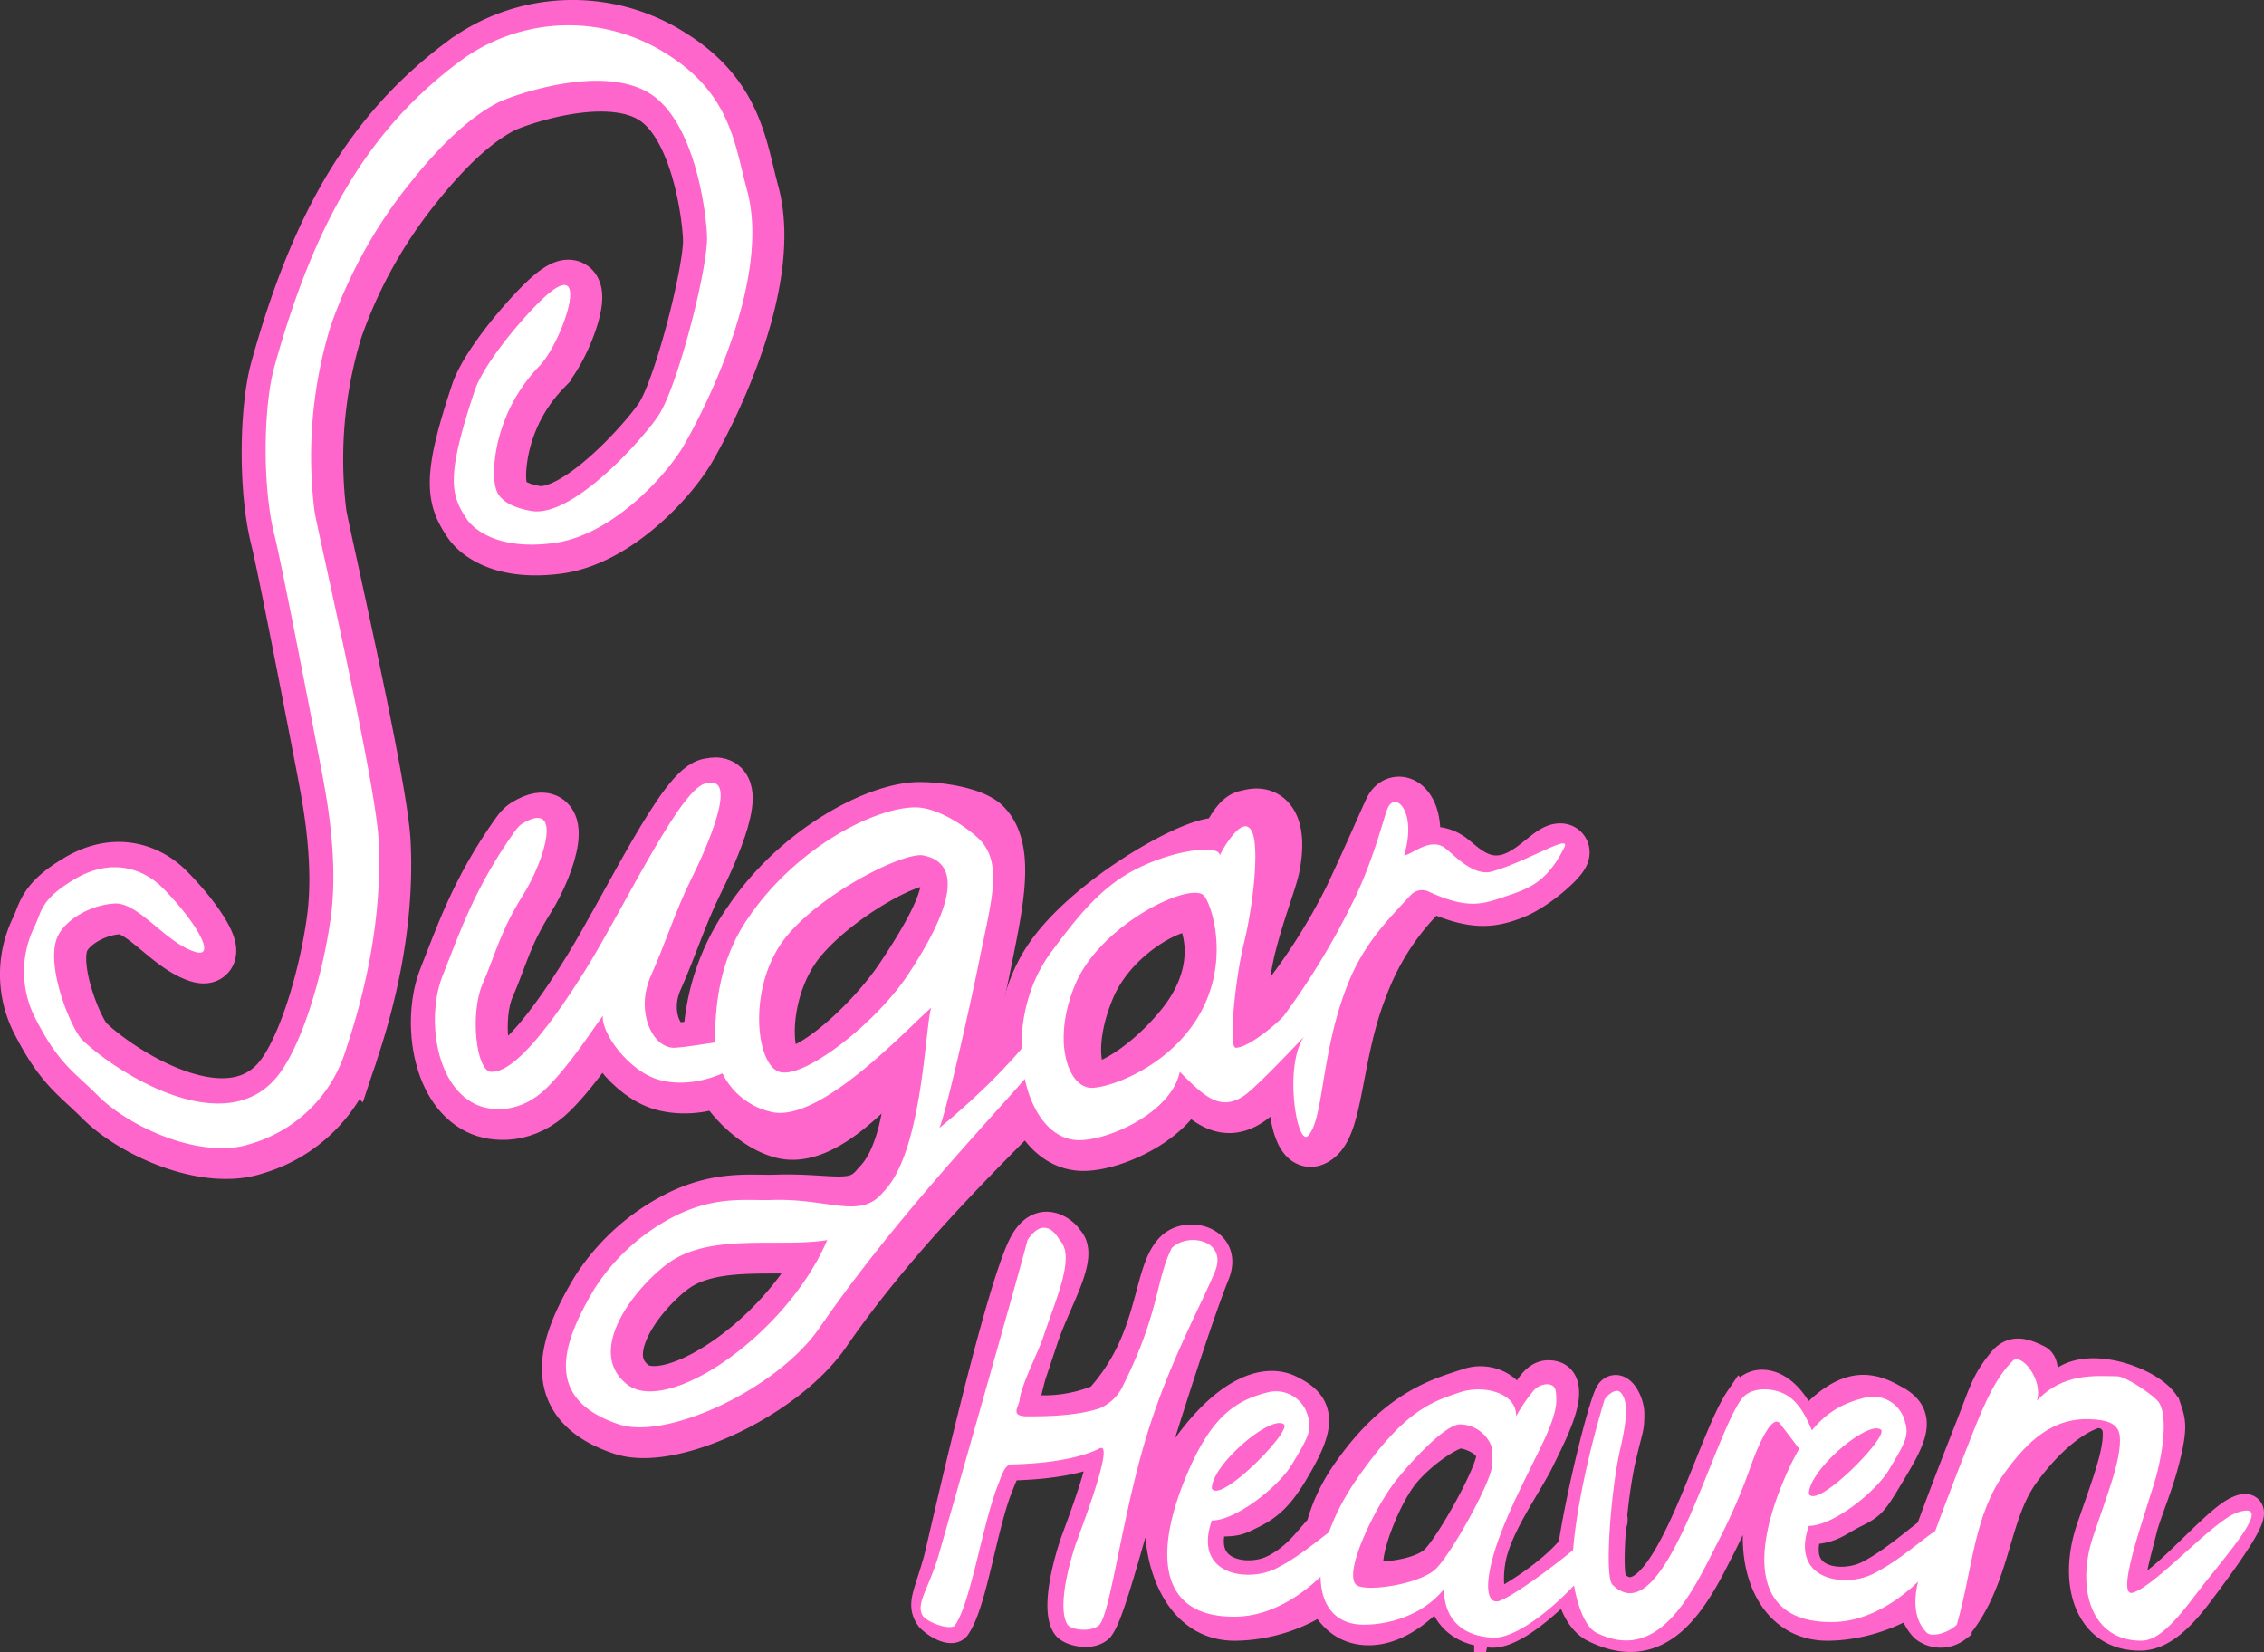 <svg xmlns="http://www.w3.org/2000/svg" width="282.58" height="206.17" viewBox="0 0 282.58 206.17"><rect x="0" y="0" width="282.58" height="206.17" fill="#333333" stroke="none"/><defs><style>.cls-1,.cls-3{fill:#f6c;stroke:#f6c;stroke-miterlimit:10;}.cls-1{stroke-width:4px;}.cls-2{fill:#fff;}.cls-3{stroke-width:7px;}</style></defs><g id="Layer_2" data-name="Layer 2"><g id="Layer_16" data-name="Layer 16"><path class="cls-1" d="M137.09,203c-1,1-3.4.42-3.84-.24-1-1.48-.48-5.49,1-10,.43-1.26,5-13,3-12-3.26,1.63-8.37,1.94-11,2-.87,0-1.43,1.78-1.76,2.59-2,4.89-3.24,14.4-5.24,17.41-.3.74-2,0-3-1-1.11-1.56-.26-2.49,1-7,.44-1.56,8-35.71,11-40,2-3,4.55-.82,5,0,2,2-1.53,7.35-3.16,12.24a48.84,48.84,0,0,0-2.23,7.44c-.11.87-.63,1.42.23,1.56a18,18,0,0,0,9.16-1.24c.62-.28.05,0,.5-.5,6.5-7.5,5.5-15.5,8.5-18.5,2-2,6.84-.76,5.24,3.18s-4.65,13.24-7.4,22.06C140.91,191.23,138.55,201.05,137.09,203Zm22-7c4-2,5.21-5.43,7-6,2.55-.81,3.64,4.36,2.85,5.48-3.1,4.52-9,7.2-14.69,7.28-9.4.15-11-14-8-19,5.5-9.17,11.3-12.15,15-10,4,2,3,5,0,10-1.7,2.82-3,4-5,5s-2,1-5,1C148.88,196.57,155.58,197.76,159.09,196Zm-2-16c-1.55-1.25-5,2-5,5C153.09,187,158.13,180.82,157.09,180Zm36.16-8.24c1,0,1.91.46,1.84,2.24-.08,2.29-2,5.92-3,8-1.63,3.33-5.18,8.09-6.09,12.3a13.5,13.5,0,0,0,.25,6.46c2.29-.92,11.15-6.25,12-11,.7-4,3.36-.88,2.84.24-1.92,4.07-10.87,13.85-14.94,13.63s-6.07-2.6-6.07-6.07c-2.37,3-5.7,5.77-9.25,5.77-6.89,0-8.88-10.37-2.74-19.33,6-8.73,11.65-10.07,15.16-11.24,3-1,6.14,1.11,6,4C190.21,175,191.25,171.76,193.25,171.76Zm-11,7c-1.12,0-4.92,2.44-7.16,5.24-2.54,3.2-5.84,11.76-3.84,12.76.65.32,6,0,8-2s7-11,7-13S183.25,178.76,182.25,178.76Zm35-4c1-1.52,2-2,3.26-1.76,1.77.34,3.45,2.18,4.58,5,.36.9-2.06,8.88-3,7a9.21,9.21,0,0,0-.52-.91c-1.12-1.71-2.67-1.44-3.33.49a72.5,72.5,0,0,1-4.15,9.42c-3.22,6.45-7.3,12.85-15,9-2-1-3-4-3-6,0-5,4.16-22.24,5.1-23.18s2.06,1.35,2.05,2.59c0,2-.14,1.62-1,5.35-1.21,5.17-2,15-1,16C207.6,204.11,213.45,180.37,217.25,174.76Zm53,1c.53,1.59.84,2.24-.16,6.24-.89,3.56-2.38,6.88-2.84,8.76-1.14,4.56-2.54,8.84,0,8,3-1,9.17-8.59,12-10,4-2-2,6-5,10-2.88,3.83-5.08,5.24-7.16,5.24-6.29,0-8.14-6.56-6-13,1.77-5.24,3.6-9.7,3.34-12.53a2.49,2.49,0,0,0-3.34-2.08c-2.65,1-5.74,3.63-8.53,7.48-3.89,5.35-3.47,13.13-8.47,19.13a3.09,3.09,0,0,1-3.74,0c-1.48-1.48-1.93-3.92-.74-7.62.92-2.92,3.71-10.33,6.48-17.34,1.66-4.2,1.91-5.62,4.16-8.24,1-1,2-1,4,0s-2,8,2.84,3.24C260.42,169.45,269.31,172.94,270.25,175.76Zm-37,21c4-2,8.05-6.19,9.84-6.76,2.55-.81,1,4.14.26,5.27-3.11,4.51-9.41,7.41-15.1,7.49-9.4.15-11.42-13.45-5-22,6-8,9.3-8.15,13-6,4,2,2,5-1,10-1.7,2.82-2,3-4,4s-2.75,2-5.75,2C223.13,197.6,229.73,198.51,233.25,196.76Zm-1.75-17c-1.55-1.26-5,2-5,5C227.5,186.79,232.54,180.6,231.5,179.79Z"/><path class="cls-2" d="M137.25,202.76c-1,1-3.56.66-4,0-1-1.48-.48-5.49,1-10,.43-1.26,5-13,3-12-3.26,1.63-8.37,1.94-11,2-.87,0-1.28,1.54-1.6,2.34-2,4.9-3.4,14.65-5.4,17.66-.3.74-3,0-4-1-1.11-1.56.74-3.49,2-8,.44-1.56,10-35,11-39,2-3,3.55-.82,4,0,2,2-.37,7.1-2,12-.73,2.19-2.77,6-3,8-.11.87-1.24,2,1,2,2,0,6,0,9-1a5.73,5.73,0,0,0,3-3c4.49-9,4-13,6-17,2-2,7-1,5.39,2.94s-5.65,11.23-8.39,20.06C140.07,189,138.71,200.81,137.25,202.76Z"/><path class="cls-2" d="M159.25,195.76c4-2,7.21-5.43,9-6,2.54-.81.78,1.87,0,3-3.11,4.51-8.31,8.92-14,9-9.4.15-10.5-7.52-6-18,3-7,6-9,10-10a4.12,4.12,0,0,1,5,3c.57,1.76-.08,2.79-2,6-1.7,2.82-7,7-10,7C148.88,196.57,155.73,197.51,159.25,195.76Zm1-18c-1.56-1.26-9,5-9,8C152.25,187.76,161.28,178.57,160.25,177.76Z"/><path class="cls-2" d="M191.25,173.76a2.33,2.33,0,0,1,2-1c.9.14,1,.64,1,2,0,2.29-2,5.92-3,8-1.63,3.33-4.08,8.11-5.1,12.29-.9,3.71-.22,5.23,1.1,4.71,2.29-.92,9-6,11-8,2.85-2.86,2.52-.12,2,1-1.93,4.07-9.88,11.84-13.95,11.62s-6.07-2.59-6.07-6.07c-2.37,3-6.43,4.45-10,4.45-6.89,0-7.15-9-1-18,6-8.74,9.49-9.83,13-11,3-1,7.14.11,7,3A19.29,19.29,0,0,1,191.25,173.76Zm-17,11c-2.55,3.19-6.59,11.42-5,13,1,1,8,0,10-2s7-11,7-13c0-.1,0-1.85,0-2a4.27,4.27,0,0,0-4-3C180.25,177.76,175.62,183,174.25,184.76Z"/><path class="cls-2" d="M217.25,174.76c1-1.52,3.28-1.65,5-1s2.87,2.17,4,5c.36.9-.07,4.87-1,3-.18-.35-2.83-3.74-3-4-1.13-1.72-3.19,3.64-3.86,5.58a72.37,72.37,0,0,1-4.14,9.42c-3.23,6.45-7.31,14.84-15,11-2-1-3-6-3-8,0-5,1.69-13.39,4-21,.12-.41,1.37-1.63,2-1,1,1,.86,3.23,0,7-1.21,5.17-2,16-1,17C207.6,204.11,213.45,180.37,217.25,174.76Z"/><path class="cls-2" d="M264.25,171.76c1,0,4,2,5,3,1.18,1.19,1,5,0,9-.89,3.56-5.54,15.84-3,15,3-1,10-9,13-10,5.1-1.71-2,6-5,10-2.88,3.83-4.93,6-7,6-6.29,0-8.15-6.56-6-13,1.76-5.25,3.59-9.71,3.33-12.53-.15-1.63-1.71-2-3.34-2.09-5-.38-8.2,2.77-11,6.62-3.89,5.35-4,12-6,19-1,1-3.08,1.62-3.75,1-1.48-1.48-1.92-3.92-.74-7.62.93-2.91,3.72-10.33,6.49-17.33,1.66-4.2,3-7,5-9,1-1,3.81,2.33,3,5C257.58,171.21,261.78,171.76,264.25,171.76Z"/><path class="cls-3" d="M10.75,130.1c3.83,3.73,17.13,12.55,24,5,3.27-3.6,6-12.87,7-20,1.07-7.31-.54-15.46-1-18-1-5.22-5-26-6-30-1.53-6.14-1.36-16.09,0-21,5-18,11.71-29.54,23-38a22.75,22.75,0,0,1,26-1c8,5,8.47,11.37,10,17,3,11-5.18,27.19-8,32-2.42,4-9,11-16,12-7.22,1-10.22-1.83-11-3-2-3-2.61-5.19,1-16,1-3,5-8,8-11,7.07-7.07,3,5,0,8a20.23,20.23,0,0,0-5,9c-.52,2-1,5.51,0,7s3.49,1.9,4,2c5.28,1,14.32-9.36,16-12,2.42-3.8,6-18,6-22,0-2.38-1.27-14.24-7-18-6.12-4-17.65.32-19,1-4,2-7.88,6.09-11,10a60,60,0,0,0-10,18,55.61,55.61,0,0,0-2,23c.3,2.08,7.61,33.5,8,41,.56,10.72-2.18,20.53-4,26a17.57,17.57,0,0,1-12,12c-6,2-15-2-19-6-3.1-3.11-5-4-8-10a12.7,12.7,0,0,1,0-11c1-2,.71-3.43,5-6,5-3,9-1,11,1,4.12,4.12,7,9,4,8-3.7-1.24-7-6.2-10-6s-6,2-7,4C6,120.61,9.4,128.75,10.75,130.1Z"/><path class="cls-3" d="M59.75,138.1c-5-2.49-6-11-4-16s3.93-10.9,9-18c.62-.86,1-1,1-1,5-3,2.81,4.55,0,9-2.89,4.6-3.36,7.25-5,11s-.79,10.84,1,11c3,.23,7.79-6.22,12-13,4.91-8,12-23,15-23,4-1-.07,8.13-2,12s-3.21,8-5,12c-2,4.44.19,9.15,3,9,3.28-.16,11.09-2.19,10,0-1.27,2.44-7.07,5.38-12,4-3.87-1.09-7.27-6-7-8-1.31,1.76-4,6-7,9C65.54,139.33,61.75,139.1,59.75,138.1Z"/><path class="cls-3" d="M77.75,178.1c-9.34-3.12-7.27-9.89-3-17a25.7,25.7,0,0,1,10-9c5.14-2.57,9-1.9,12-2,7.18-.26,10.17,1.53,13-2,5-5,4.22-17.21,5-19-2.67,2.21-10.86,13.53-17,12-4-1-9-6.25-9-11a27.28,27.28,0,0,1,5-15c6.08-9,16-14,21-14,3,0,6.78.77,8,2,3,3,1.42,9.9,0,17-1,5-4.09,18.91-5,21,5-4,12-15,13-18,.47-.63,1.84,5.22,2,6s-.67,2.89-2,5c-1.81,3-17,16-28,32C97.53,173.69,83.75,180.1,77.75,178.1Zm1-5c5,4,19.93-6.15,25-18-6,1-14.69-1-20,3C79.75,161.1,73.51,168.91,78.75,173.1Zm37-66c-2.38-.48-11.46,4.55-16,10-5,6-5,16-2,17s11-6,15-12C118.24,113.87,120.75,108.1,115.75,107.1Z"/><path class="cls-3" d="M135.21,142.63c-7.18,0-10.17-14.59-3.46-23.53,6-8,21-15.73,21-13,1-2,2-4,3-4,3-1,3.79,2,3,6-.33,1.69-1.88,5.54-3,10-1,4-2,13-1,13,1.61,0,4.34-4.17,5-5a76.06,76.06,0,0,0,9-14c2.41-5.11,4.55-10.11,5-11,1-2,3.64.62,2,6,1-.11,3.18-1.06,5,.16,1.05.7,3,3,6,3,4,0,6.58-4,8-4,1,0-3.05,3.86-6,5s-5,1.26-10-1c-.8-.36-1.54,1.12-2.14,1.76a32.68,32.68,0,0,0-6.86,11.08c-3.41,8.53-3,18-6,19-1.9.63-3.26-9.74,0-13,2-2-6.1,6.73-8,8-3,2-5,0-8-3C146.75,139.1,139,142.63,135.21,142.63Zm.54-19.53c-3,7-2,13,1,13,2,0,7-3,11-8,5.93-7.41,3-14,2-15C148,111.38,138.94,115.66,135.75,123.1Z"/><path class="cls-2" d="M10.25,129.76c3.82,3.73,17.13,12.54,24,5,3.27-3.6,6-12.87,7-20,1.07-7.31-.54-15.47-1-18-1-5.22-5-26-6-30-1.54-6.14-1.37-16.09,0-21,5-18,11.71-29.54,23-38a22.75,22.75,0,0,1,26-1c8,5,8.46,11.37,10,17,3,11-5.18,27.18-8,32-2.42,4-9,11-16,12-7.23,1-10.22-1.83-11-3-2-3-2.61-5.19,1-16,1-3,5-8,8-11,7.07-7.07,3,5,0,8a20.23,20.23,0,0,0-5,9c-.53,2-1,5.51,0,7s3.48,1.9,4,2c5.27,1,14.32-9.36,16-12,2.41-3.8,6-18,6-22,0-2.38-1.28-14.24-7-18-6.12-4-17.66.32-19,1-4,2-7.88,6.09-11,10a59.74,59.74,0,0,0-10,18,55.45,55.45,0,0,0-2,23c.29,2.08,7.6,33.5,8,41,.56,10.72-2.18,20.53-4,26a17.57,17.57,0,0,1-12,12c-6,2-15-2-19-6-3.11-3.11-5-4-8-10a12.7,12.7,0,0,1,0-11c1-2,.71-3.43,5-6,5-3,9-1,11,1,4.12,4.12,7,9,4,8-3.71-1.24-7-6.2-10-6s-6,2-7,4C5.49,120.27,8.89,128.41,10.25,129.76Z"/><path class="cls-2" d="M59.25,137.76c-5-2.49-6-11-4-16s3.93-10.91,9-18c.62-.86,1-1,1-1,5-3,2.8,4.55,0,9s-3.37,7.25-5,11-.8,10.84,1,11c3,.23,7.78-6.22,12-13,4.91-8,12-23,15-23,4-1-.07,8.13-2,12s-3.21,8-5,12c-2,4.44.19,9.15,3,9,3.27-.16,11.09-2.19,10,0-1.27,2.44-7.08,5.38-12,4-3.87-1.09-7.28-6-7-8-1.32,1.76-4,6-7,9C65,139,61.25,138.76,59.25,137.76Z"/><path class="cls-2" d="M77.25,177.76c-9.35-3.12-7.27-9.89-3-17a25.7,25.7,0,0,1,10-9c5.14-2.57,9-1.9,12-2,7.17-.26,11.17,2.53,14-1,5-5,5.22-21.21,6-23-2.67,2.21-13.87,14.53-20,13a9,9,0,0,1-7-9c0-5,.8-10.26,4-15,6.08-9.05,16-14,21-14,3,0,6.77,2.77,8,4,3,3,1.42,7.9,0,15-1,5-4.1,18.91-5,21,5-4,12-11,13-14,.46-.63,1.84,1.22,2,2s-.68.89-2,3c-1.82,3-17,18-28,34C97,173.35,83.25,179.76,77.25,177.76Zm1-5c5,4,19.93-6.15,25-18-6,1-14.7-1-20,3C79.25,160.76,73,168.57,78.25,172.76Zm37-66c-2.38-.48-12.47,4.55-17,10-5,6-4,16-1,17s12-6,16-12C118.73,113.53,120.25,107.76,115.25,106.76Z"/><path class="cls-2" d="M134.7,142.29c-7.18,0-10.16-14.59-3.45-23.53,2.8-3.74,5.71-7.66,10-10,4.88-2.68,11-3.46,11-2a12.35,12.35,0,0,1,1.49-2.37c.87-1.09,1.88-1.88,2.51-.63,1,2,.11,9.54-1,14-1,4-2,13-1,13,1.61,0,5.33-3.17,6-4a92,92,0,0,0,9-15c2.41-5.11,3.55-10.11,4-11,1-2,3.63.61,2,6,1-.11,3.18-2.22,5-1,1.05.7,3.55,3.7,6,3,4.53-1.31,9.89-4.79,9-3-2,4-4,5-7,6s-4.79,1.88-9.94-.49a1.91,1.91,0,0,0-2.21.42c-2.86,3.07-5.86,6.07-7.85,11.07-3.42,8.53-3,17-5,19-1.42,1.41-3.26-9.75,0-13,2-2-6.1,6.73-8,8-3,2-5,0-8-3C146.25,138.76,138.52,142.29,134.7,142.29Zm-.45-19.53c-3,7-1,13,2,13,2,0,8-2,12-7,5.92-7.41,3-16,2-17C148.53,110,137.43,115.32,134.25,122.76Z"/><path class="cls-2" d="M233.77,196.43c4-2,7.21-5.43,9-6,2.54-.82.78,1.87,0,3-3.11,4.51-8.3,8.92-14,9-9.4.14-10.49-7.52-6-18,3-7,6-9,10-10a4.11,4.11,0,0,1,5,3c.57,1.76-.08,2.79-2,6-1.69,2.81-7,7-10,7C223.4,197.23,230.25,198.18,233.77,196.43Zm1-18c-1.56-1.26-9,5-9,8C226.77,188.43,235.8,179.24,234.77,178.43Z"/></g></g></svg>